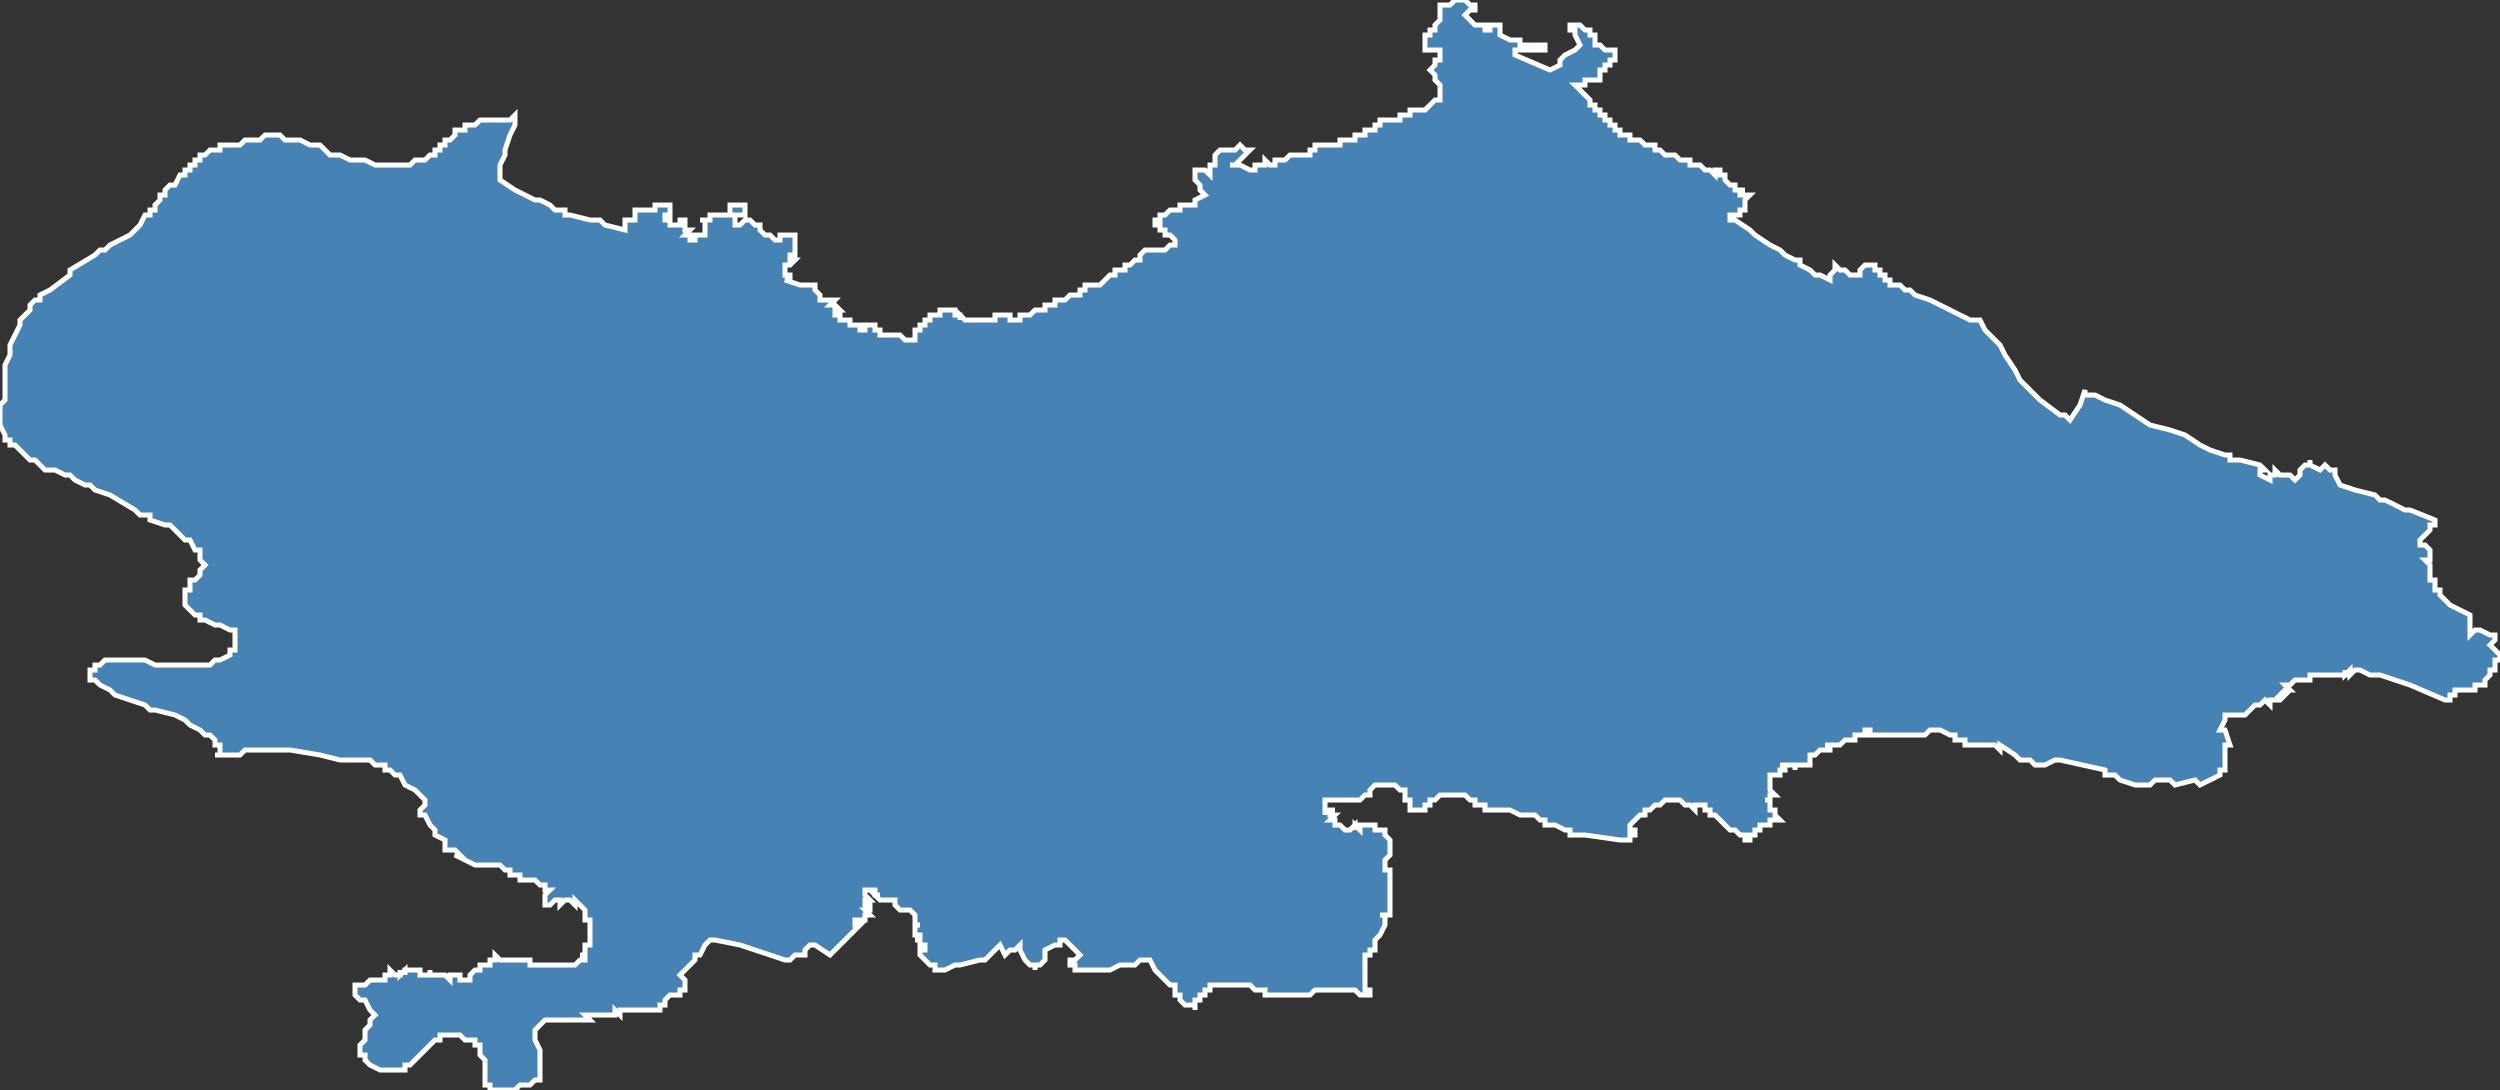 <?xml version="1.0" encoding="utf-8"?>
<svg version="1.1" id="svgmap" xmlns="http://www.w3.org/2000/svg" xmlns:xlink="http://www.w3.org/1999/xlink" x="0px" y="0px" width="100%" height="100%" viewBox="0 0 500 218">
<rect x="0" y="0" width="500" height="218" fill="#333333" stroke="none"/>
<polygon points="33,38 34,37 35,37 36,35 37,35 37,34 38,34 38,33 38,33 39,33 39,32 40,32 40,31 41,31 41,31 42,30 42,30 42,30 42,30 43,30 44,30 44,29 45,29 47,29 47,29 48,29 49,28 50,28 50,28 52,28 52,28 53,27 54,27 54,27 55,27 56,27 56,27 56,27 56,27 57,28 59,28 60,28 60,28 62,29 62,29 64,29 66,31 68,31 70,32 71,32 73,32 75,33 75,33 76,33 77,33 78,33 79,33 80,33 81,33 82,33 82,33 83,32 84,32 84,32 85,32 85,32 86,31 86,31 86,31 87,31 87,30 88,30 88,29 89,29 89,29 89,28 90,28 90,28 91,27 91,26 92,26 92,26 93,26 93,25 94,25 94,25 95,25 95,25 96,24 97,24 99,24 99,24 100,24 101,24 101,24 102,24 103,23 103,25 102,27 101,30 101,31 100,33 100,36 100,36 103,38 105,39 107,40 108,40 110,41 111,42 113,42 113,43 114,43 118,44 120,44 121,45 125,46 125,46 125,46 125,45 125,45 125,45 125,45 125,44 125,44 126,44 126,44 127,44 127,44 127,43 127,43 127,42 127,42 127,42 128,42 128,42 128,42 128,42 129,42 129,42 130,42 130,42 130,42 131,42 131,41 131,41 131,41 132,41 132,41 132,41 132,41 132,41 133,41 134,41 134,41 134,41 134,41 134,41 134,41 134,42 134,42 134,42 134,42 134,42 134,43 134,43 134,43 133,43 133,43 133,44 134,44 134,45 134,45 135,45 135,45 136,45 136,45 136,45 136,44 136,44 136,44 137,44 137,45 137,45 137,45 137,45 137,45 137,45 137,45 137,45 137,46 137,46 138,46 138,46 137,47 137,47 137,47 138,47 138,47 138,47 138,47 138,47 138,47 138,47 138,47 138,48 138,48 139,48 139,48 139,48 139,47 139,47 139,47 139,47 140,47 140,47 140,47 141,47 141,47 141,46 141,46 141,46 141,46 141,45 141,45 141,45 141,45 141,45 141,44 140,44 141,44 141,44 141,44 141,44 141,44 142,44 142,44 142,44 142,43 142,43 143,43 143,43 143,43 144,43 144,43 144,43 145,43 145,43 145,43 145,43 146,43 146,43 146,43 146,42 146,42 146,42 146,42 146,41 146,41 146,41 146,41 147,41 147,41 147,41 147,41 147,41 147,41 147,41 147,41 147,41 147,41 148,41 148,41 148,41 148,41 148,41 148,41 148,41 148,41 149,41 149,41 149,42 149,42 149,43 148,43 147,43 147,43 147,44 147,44 147,44 147,44 147,45 147,45 147,45 147,45 148,45 149,44 149,44 150,44 150,44 150,44 150,44 150,44 150,44 151,45 151,45 151,45 152,45 152,45 152,45 152,45 152,46 152,46 152,46 152,46 152,46 153,47 153,47 154,47 155,48 155,48 155,48 155,48 156,48 156,48 156,47 157,47 157,47 158,47 158,47 158,47 159,47 159,48 159,48 159,48 159,48 159,49 159,49 159,49 159,49 159,49 159,50 159,50 159,50 159,50 159,51 158,51 158,51 158,52 158,52 158,52 158,52 159,52 159,52 159,52 158,53 158,53 158,53 158,53 157,53 157,54 157,54 157,54 157,54 157,54 157,54 157,54 157,54 157,54 157,55 158,55 158,55 158,56 157,56 160,57 160,57 160,57 161,57 162,57 162,57 163,57 163,58 163,58 163,58 163,58 163,58 164,59 164,59 164,59 164,60 164,60 164,60 164,60 164,60 165,60 165,60 165,60 165,60 165,60 165,60 165,60 165,60 165,60 165,60 165,60 166,60 166,60 166,60 166,60 166,60 167,60 167,60 167,60 166,61 166,61 166,61 166,61 166,61 167,61 167,61 167,61 167,61 167,61 167,61 167,61 168,62 168,62 168,62 168,62 167,62 167,63 167,63 168,63 168,63 168,64 168,64 169,64 169,64 169,64 169,64 169,64 170,64 170,64 170,64 170,64 170,65 170,65 170,65 170,65 170,65 171,65 172,65 172,65 172,65 172,66 172,66 172,66 172,66 172,66 173,66 173,66 173,65 173,65 173,65 174,65 174,65 174,65 174,65 175,65 175,65 175,65 175,65 175,66 175,66 175,66 175,66 175,66 175,66 176,66 176,67 176,67 176,67 177,67 176,67 177,67 177,67 177,67 177,67 177,67 177,67 178,67 179,67 179,67 180,67 180,67 180,67 180,67 180,67 181,68 181,68 181,68 181,68 181,68 181,68 182,68 182,68 182,68 182,68 183,68 183,68 183,68 183,68 183,67 183,67 183,67 183,67 183,67 183,66 183,66 183,66 183,66 183,66 183,66 183,66 184,66 184,66 184,66 184,66 184,65 185,65 185,65 185,65 185,65 185,65 185,65 185,64 185,64 185,64 185,64 185,64 185,64 185,64 185,64 185,64 185,64 186,64 186,64 186,64 186,63 186,63 186,63 186,63 186,63 186,63 186,63 186,63 186,63 186,63 186,63 187,63 187,63 187,63 188,63 188,63 188,63 188,63 188,62 188,62 188,62 189,62 189,62 189,62 189,62 190,62 190,62 190,62 190,62 190,62 190,62 190,62 190,62 191,62 191,62 191,63 191,63 191,63 191,63 191,63 192,63 192,64 192,64 192,63 193,64 193,64 193,64 193,64 194,64 194,64 194,64 194,64 194,64 194,64 194,64 195,64 195,64 195,64 195,64 195,64 195,64 195,64 195,64 196,64 196,64 196,64 196,64 196,64 196,64 196,64 197,64 197,64 197,64 197,64 197,64 197,64 197,64 198,64 198,64 198,64 198,64 198,64 199,64 199,64 199,64 199,64 199,63 199,63 199,63 200,63 200,63 200,63 201,63 201,63 201,63 202,63 202,64 202,64 202,64 202,64 203,64 203,64 203,64 203,64 203,64 203,64 204,64 204,64 204,63 204,63 204,63 205,63 205,63 205,63 205,63 205,63 206,63 206,63 206,63 207,62 207,62 207,62 207,62 207,62 207,62 207,62 208,62 208,62 209,62 209,62 209,62 209,61 210,61 210,61 210,61 211,61 211,61 211,60 211,60 212,60 212,60 212,60 212,60 212,60 213,60 213,60 213,60 213,60 213,60 214,59 215,59 215,59 215,59 216,59 216,59 216,58 217,58 217,58 217,58 217,58 217,58 217,57 217,57 217,57 217,57 218,57 218,57 218,57 219,57 219,57 219,57 219,57 220,57 220,57 221,56 221,56 221,56 222,55 222,55 222,55 222,55 222,55 223,55 223,54 223,54 224,54 224,54 224,54 224,54 224,54 224,54 224,54 225,54 225,54 225,54 225,53 225,53 225,53 225,53 226,53 226,53 226,53 226,53 226,53 226,53 227,52 227,52 227,52 228,52 228,51 228,51 228,51 228,51 229,50 229,50 229,50 229,50 230,50 230,50 230,50 230,50 230,50 230,50 230,50 230,50 231,50 231,50 232,50 232,50 232,50 233,50 233,50 234,49 235,49 235,49 235,49 235,49 235,49 235,48 235,48 235,48 235,48 234,47 233,47 233,46 233,46 232,46 232,46 232,46 232,46 232,46 232,45 231,45 231,45 231,45 231,44 231,44 231,44 231,44 232,44 232,44 232,43 232,43 233,43 233,43 234,42 234,42 234,42 234,42 234,42 235,42 235,42 235,42 235,42 236,42 236,42 236,41 237,41 237,41 238,41 238,41 239,41 239,40 241,39 241,39 240,38 240,38 240,38 240,37 239,36 239,36 239,35 239,35 239,35 239,34 241,34 242,35 242,35 242,35 242,34 242,34 242,34 242,34 242,34 242,33 243,33 243,33 243,32 243,32 243,32 243,32 243,32 243,31 243,31 244,30 244,30 244,30 244,30 244,30 245,30 245,30 246,30 246,30 246,30 246,30 246,30 246,30 247,30 247,30 248,29 248,29 248,29 249,30 249,30 250,30 250,30 249,31 249,31 249,31 247,33 246,33 246,33 247,33 247,33 248,33 248,33 250,34 250,34 251,34 251,34 251,34 251,34 251,34 251,34 251,33 251,33 251,33 252,33 252,33 252,33 252,33 252,33 252,33 252,33 253,33 253,33 253,33 253,32 253,32 253,32 253,32 253,32 254,33 254,33 254,33 254,33 254,33 254,33 254,33 254,33 254,33 255,33 255,32 255,32 255,32 255,32 255,32 255,32 255,32 255,32 255,32 256,32 256,32 256,32 256,32 256,32 256,32 256,32 257,32 257,32 257,32 257,32 257,32 257,32 257,32 258,31 258,31 258,31 258,31 259,31 259,31 259,31 259,31 259,31 259,31 259,31 259,31 259,31 260,31 260,31 260,31 260,31 261,31 261,31 261,31 262,31 262,31 262,31 262,31 262,31 262,31 262,31 262,30 262,30 262,30 262,30 263,30 263,30 263,30 263,30 263,30 263,30 263,30 263,29 263,29 264,29 264,29 264,29 264,29 264,29 264,29 264,29 264,29 264,29 265,29 265,29 265,29 265,29 266,29 266,29 266,29 266,29 266,29 266,29 266,29 266,29 267,29 267,29 268,29 268,29 268,28 268,28 268,28 268,28 269,28 269,28 269,28 269,28 270,28 270,28 270,28 270,28 270,28 270,28 270,28 270,28 271,28 271,28 271,28 271,28 271,28 271,28 271,28 271,28 271,28 271,28 271,28 271,28 271,28 271,28 271,28 271,28 271,28 271,28 271,27 271,27 272,27 272,27 272,27 272,27 272,27 272,27 272,27 272,27 272,27 272,27 272,27 272,27 272,27 272,27 272,27 272,27 272,27 272,27 272,27 273,27 273,27 273,27 273,27 273,27 273,27 273,27 273,27 273,27 273,26 273,26 273,26 273,26 273,26 273,26 273,26 273,26 274,26 274,26 274,26 274,26 274,26 274,26 275,26 275,26 275,26 275,25 275,25 275,25 275,25 275,25 275,25 275,25 275,25 275,25 275,25 275,25 276,25 276,25 276,25 276,25 276,25 276,25 276,25 276,25 276,24 276,24 276,24 276,24 276,24 277,24 277,24 277,24 277,24 277,24 277,24 278,24 278,24 278,24 278,24 278,24 278,24 278,24 278,24 278,24 278,24 278,24 278,24 278,24 278,24 279,24 279,24 279,24 279,24 279,24 279,24 279,24 279,24 279,24 279,24 279,24 279,24 280,24 280,24 280,24 280,24 280,23 280,23 281,23 281,23 281,23 281,23 281,23 281,23 281,23 282,23 282,23 282,23 282,23 282,23 282,23 282,23 282,23 282,23 282,23 282,23 282,23 282,23 282,23 282,23 282,22 282,22 282,22 282,22 282,22 282,22 283,22 284,22 284,22 285,22 285,22 285,22 286,21 286,21 287,20 287,20 287,20 288,20 288,20 288,19 288,18 288,18 288,18 288,18 288,18 288,18 288,17 288,17 288,17 288,17 287,16 287,16 287,15 287,15 286,14 286,14 286,14 287,13 287,13 287,12 288,12 288,12 288,12 288,12 288,12 288,12 288,11 288,11 288,11 288,11 288,10 288,10 287,10 287,10 287,10 286,10 286,10 285,10 285,9 285,9 285,9 285,9 285,8 285,8 285,7 285,7 285,7 285,7 285,7 286,7 286,6 286,6 287,6 287,6 287,6 287,6 287,5 287,5 287,5 288,4 288,4 288,2 288,2 288,1 288,1 288,1 289,1 289,1 290,1 291,0 291,0 292,0 292,0 292,0 293,0 293,0 293,0 293,0 293,0 294,1 294,1 294,1 294,1 295,1 295,1 295,1 295,1 295,1 295,1 295,2 295,2 295,2 295,2 294,2 294,2 294,2 293,3 293,3 293,3 294,4 294,4 294,4 294,4 294,4 294,4 295,5 296,5 296,5 296,5 296,5 297,5 297,5 297,6 297,6 297,6 297,6 297,6 298,6 298,6 298,5 298,5 298,5 299,5 299,5 299,5 300,5 300,5 300,5 300,5 300,5 300,6 300,6 300,7 300,7 300,7 300,7 300,7 300,7 302,8 302,8 303,8 303,8 304,8 304,8 304,9 304,9 304,9 306,9 306,9 307,9 307,9 308,9 309,9 309,9 309,9 309,10 309,10 309,10 309,10 308,10 308,10 307,10 307,10 307,10 307,10 306,10 306,10 306,10 306,10 305,10 304,10 304,10 304,10 303,10 303,10 303,10 303,11 310,14 312,13 312,13 312,12 313,11 315,10 316,9 316,9 315,7 315,6 315,6 314,6 314,6 314,5 315,5 315,5 316,5 316,5 317,6 318,6 318,7 318,7 319,7 319,7 319,8 319,8 319,9 319,9 319,9 319,9 319,9 320,9 321,10 322,10 323,10 323,10 323,10 323,10 323,11 323,12 322,12 322,13 322,13 322,13 322,13 322,13 322,13 322,13 322,13 322,13 322,13 322,13 322,13 322,13 322,13 321,13 321,13 321,13 321,13 321,13 321,13 321,13 321,13 321,13 321,13 321,13 321,13 321,13 321,14 321,14 321,14 321,14 320,14 320,14 320,14 320,14 320,14 320,14 320,14 320,14 320,14 320,14 320,14 320,14 320,14 320,14 320,14 320,14 320,14 320,14 320,14 320,14 320,14 320,14 320,14 320,14 320,14 320,15 320,15 320,15 320,15 320,15 320,15 320,15 320,15 320,15 320,15 320,15 320,15 320,15 320,15 320,15 320,15 320,16 320,16 320,16 320,16 320,16 320,16 320,16 320,16 320,16 320,16 319,16 319,16 319,16 318,16 318,16 317,16 317,17 316,17 316,17 315,17 316,18 316,18 317,19 317,19 317,19 317,19 317,19 317,19 318,20 318,20 318,20 318,21 319,21 319,21 319,21 319,21 319,22 320,22 320,22 320,23 321,23 321,23 321,24 322,24 322,24 322,24 322,24 322,24 322,24 322,25 322,25 323,25 323,25 323,26 324,26 324,26 324,27 325,27 325,27 325,27 326,27 326,28 326,28 327,28 327,28 328,28 328,28 329,29 329,29 330,29 331,29 331,30 332,30 332,30 333,31 334,31 335,31 336,32 336,32 337,32 338,32 338,33 339,33 340,33 341,34 342,34 342,34 343,35 343,35 343,34 344,34 344,34 344,34 344,35 345,35 345,36 345,36 345,36 346,37 346,37 347,37 347,38 347,38 348,38 349,38 348,38 348,38 348,39 348,39 348,39 349,39 349,39 350,39 350,39 349,40 349,40 349,40 349,40 349,41 349,41 349,41 349,41 349,41 349,41 349,42 348,42 348,42 348,43 348,43 348,43 347,43 347,43 347,43 346,43 346,43 346,43 346,44 346,44 346,44 346,44 346,44 346,44 346,44 346,44 346,44 347,44 347,44 350,46 351,47 354,49 356,50 357,51 359,52 360,52 360,53 362,54 363,55 364,55 364,55 366,56 366,56 366,56 366,56 366,55 367,54 367,53 368,54 369,54 370,55 371,55 372,55 372,55 372,54 372,54 373,53 374,53 375,53 375,53 375,53 375,54 376,54 376,54 376,54 376,55 377,55 377,55 377,56 378,56 378,57 379,57 380,57 381,58 381,58 382,58 383,59 383,59 386,60 388,61 390,62 392,63 394,64 395,64 395,64 396,64 396,64 396,64 397,66 398,67 399,68 399,68 399,68 400,69 401,71 401,71 403,74 403,74 404,76 404,76 408,80 412,83 413,83 413,83 413,83 413,83 414,84 414,84 414,84 416,81 416,81 417,78 417,78 417,78 417,79 417,79 418,79 419,79 421,80 421,80 421,80 424,81 424,81 427,83 430,85 434,86 434,86 437,87 440,89 442,90 445,91 446,91 446,92 447,92 448,92 448,92 452,93 452,93 453,94 453,94 452,94 452,94 452,95 452,95 452,95 452,95 452,95 452,95 452,95 452,95 454,96 454,96 454,95 455,95 455,95 455,95 455,95 455,95 455,95 455,95 455,95 455,95 455,95 455,95 455,95 455,95 455,95 455,94 455,94 455,94 455,94 455,94 455,94 456,95 457,95 458,95 459,96 460,95 460,94 461,93 461,93 461,93 462,93 462,93 462,93 462,92 462,92 462,93 464,94 464,94 465,93 465,93 465,93 466,94 466,94 467,94 467,94 467,95 468,97 468,97 468,97 468,97 471,98 475,99 476,100 477,100 479,101 479,101 481,102 482,102 487,104 487,104 487,104 487,104 487,105 487,105 487,105 486,105 486,106 486,106 485,107 485,107 485,107 485,107 484,108 484,108 484,109 485,109 485,109 486,110 486,110 486,110 486,111 486,112 485,112 486,113 486,113 486,113 486,114 486,115 486,115 486,116 487,116 487,117 487,117 487,117 487,117 487,118 487,118 488,118 488,119 488,119 489,120 490,121 492,122 492,122 492,122 492,122 494,123 494,126 494,126 494,127 495,126 496,126 496,126 498,127 499,127 499,128 498,129 498,129 498,129 498,129 499,130 500,131 500,131 500,131 500,132 500,132 500,132 500,132 500,132 499,132 499,133 499,133 499,133 499,133 499,133 499,133 499,133 499,133 499,133 499,133 499,133 499,134 498,134 498,134 498,134 498,134 498,134 498,135 498,135 498,135 498,135 498,135 498,135 498,135 497,136 497,136 497,136 497,136 497,136 497,136 497,136 497,136 497,136 497,136 497,137 497,137 497,137 496,137 496,137 496,137 496,137 496,137 496,137 496,137 496,137 495,137 495,137 495,137 495,137 495,137 495,138 494,138 494,138 494,138 494,138 494,138 493,138 493,138 493,138 493,138 493,138 493,138 492,138 492,138 492,138 492,138 492,138 491,138 491,138 491,139 490,139 490,139 490,140 490,140 490,140 489,140 489,140 482,137 476,135 474,135 472,134 471,134 471,134 470,135 470,134 469,135 469,134 469,135 469,135 468,135 468,135 468,135 466,135 466,135 466,135 465,135 463,135 462,135 462,136 461,136 460,136 459,136 459,136 459,136 458,137 458,137 457,137 458,138 457,138 457,138 456,139 456,139 456,139 457,139 457,139 457,139 456,140 456,140 455,140 455,140 454,140 454,141 454,141 454,141 453,140 453,140 452,141 452,141 451,141 451,141 450,142 450,142 450,142 450,142 450,142 450,142 450,142 450,142 449,143 449,143 449,143 448,143 447,143 447,143 446,143 446,143 445,143 445,143 445,143 445,143 445,144 445,144 445,144 444,146 445,146 446,149 445,149 445,150 445,151 445,151 445,151 445,153 445,153 445,154 444,154 444,154 444,155 440,157 439,156 435,157 434,156 433,156 432,156 431,156 430,157 427,157 424,156 423,155 421,155 421,154 421,154 412,152 411,152 409,153 407,153 406,152 404,152 403,151 400,149 400,150 399,149 397,149 396,149 393,149 393,148 393,148 393,148 392,148 392,148 391,148 391,147 390,147 388,146 387,146 387,146 386,146 385,147 385,147 384,147 383,147 383,147 383,147 381,147 381,147 381,147 381,147 380,147 379,147 379,147 379,147 378,147 377,147 377,147 377,147 376,147 376,147 376,147 376,147 376,147 375,147 374,147 374,147 374,147 374,146 373,146 373,147 373,147 373,147 372,147 372,147 372,147 372,147 371,147 371,148 371,148 369,148 368,149 368,149 368,149 367,149 367,149 366,149 365,149 365,149 365,149 365,149 366,149 366,149 366,150 366,150 365,150 365,150 365,150 365,150 365,150 364,150 364,150 364,150 363,151 363,151 363,151 363,151 363,151 362,151 362,151 362,151 362,152 362,152 362,152 362,152 362,152 362,152 362,153 361,153 361,153 361,153 360,153 360,153 360,153 360,153 359,153 359,153 359,153 359,154 359,154 359,153 358,153 358,153 357,153 357,153 357,153 357,153 357,153 356,153 356,153 357,153 357,154 357,154 357,154 357,154 356,154 356,154 356,154 356,154 356,154 356,154 356,154 356,154 356,155 355,155 355,155 355,155 354,155 354,155 354,155 354,155 354,155 354,155 354,156 354,156 354,156 354,156 354,156 354,156 354,157 354,157 354,157 354,157 354,157 354,157 354,158 354,158 354,158 354,158 354,158 354,158 354,158 354,158 354,158 355,159 355,159 354,159 354,159 354,160 354,160 353,160 354,160 354,161 354,161 354,162 355,162 355,162 355,162 355,163 355,163 355,163 355,164 355,163 356,164 355,164 355,164 355,164 355,164 354,164 354,164 354,164 354,165 353,165 353,165 352,165 352,165 352,166 352,166 352,166 352,166 351,166 351,167 351,167 351,167 351,167 350,167 350,167 350,168 349,168 349,167 349,167 349,167 349,167 348,167 347,166 347,166 346,166 345,165 345,165 345,165 344,164 344,164 344,164 343,163 343,163 343,163 343,163 343,163 343,163 342,163 342,163 342,162 341,162 341,162 341,162 341,162 341,161 341,161 341,161 340,161 340,161 339,161 339,161 339,161 339,162 338,161 337,161 336,160 336,160 335,160 334,160 334,160 334,160 333,160 333,160 332,161 331,161 331,161 331,161 330,162 329,162 329,163 328,163 328,163 327,164 327,164 326,165 326,166 327,166 327,167 327,167 326,167 326,168 326,168 325,168 325,168 324,168 324,168 324,168 317,167 316,167 316,167 316,167 315,167 315,167 314,167 314,167 314,166 313,166 311,165 310,165 310,165 310,165 309,165 309,164 309,164 309,164 308,164 307,163 306,163 305,163 304,163 302,162 297,162 297,162 297,161 296,161 295,161 295,160 294,160 293,159 292,159 292,159 291,159 290,159 290,159 289,159 288,159 287,160 287,160 286,160 286,160 286,161 285,161 285,162 284,162 284,162 284,162 283,162 283,162 282,162 282,162 282,161 282,161 282,161 282,160 281,160 281,159 281,159 281,158 280,158 280,158 279,157 278,157 278,157 278,157 275,157 275,157 274,158 274,158 274,159 273,159 273,159 272,160 271,160 270,160 269,160 268,160 268,160 267,160 267,160 266,160 266,160 265,160 265,160 265,160 265,161 265,162 265,163 265,162 266,162 266,162 267,162 267,162 266,162 266,163 266,163 267,163 267,163 266,164 266,164 266,164 267,164 267,165 267,165 267,165 267,165 268,165 268,165 269,166 270,166 271,165 271,166 271,165 272,166 272,165 272,165 273,165 273,165 273,165 273,165 273,165 274,165 274,165 274,165 275,165 275,165 275,165 275,166 275,166 275,166 275,166 276,166 276,166 276,166 277,166 277,166 277,166 277,167 278,168 278,168 278,169 278,169 278,171 277,172 277,172 277,172 277,172 277,173 277,174 278,174 278,176 278,176 278,179 278,180 278,181 278,181 278,181 278,182 278,182 278,183 278,183 278,183 277,183 276,183 277,183 277,184 277,184 277,185 277,185 276,187 275,188 275,189 275,189 275,190 274,190 274,190 274,191 273,191 273,192 273,192 273,192 273,193 273,194 273,194 273,194 273,194 273,194 273,195 273,196 273,197 273,197 273,198 274,198 274,199 274,199 274,199 274,199 273,199 272,199 271,198 269,198 267,198 265,198 264,198 263,198 262,199 261,199 260,199 258,199 257,199 257,199 257,199 256,199 256,199 256,199 255,199 255,199 255,199 255,199 255,199 254,199 254,199 254,199 254,199 254,199 254,199 253,199 253,198 253,198 253,198 253,198 253,198 252,198 252,198 252,198 251,198 251,198 250,197 249,197 248,197 248,197 248,197 247,197 247,197 247,197 246,197 246,197 246,197 245,197 245,197 245,197 245,197 244,197 244,197 244,197 243,197 243,197 243,197 243,197 243,197 242,197 242,197 242,198 242,198 241,198 241,198 241,198 241,198 241,199 241,199 241,199 241,199 240,199 240,199 240,199 240,199 240,200 240,200 240,200 240,200 239,200 239,201 239,201 239,201 239,201 239,202 239,201 239,201 238,201 237,201 237,201 236,200 236,199 236,199 235,199 235,198 235,198 235,197 235,197 234,197 233,196 232,195 231,194 230,192 230,192 229,192 229,192 228,192 228,192 227,193 227,193 226,193 224,193 224,193 222,194 221,194 220,194 219,194 219,194 218,194 217,194 216,194 216,194 215,194 215,193 214,193 214,192 214,192 215,192 216,191 216,191 216,191 216,191 214,189 213,188 213,188 212,188 212,189 211,189 211,189 209,190 209,190 209,191 209,192 209,192 208,193 207,193 207,194 207,193 206,193 206,193 206,193 205,192 204,190 204,190 204,189 203,190 202,190 201,191 200,189 199,190 198,191 198,191 197,192 196,192 192,193 191,193 189,194 188,194 188,194 187,194 187,194 187,193 186,193 186,193 185,192 185,192 185,192 184,191 184,191 184,191 184,191 184,191 184,190 184,190 185,190 185,190 185,190 185,190 185,190 185,190 185,190 185,189 185,189 185,189 185,189 185,189 185,189 185,189 184,189 184,189 184,188 184,188 183,188 183,188 184,188 184,188 184,188 184,188 184,188 184,188 184,187 184,187 184,187 183,187 183,187 183,187 183,187 183,187 183,186 183,186 183,186 183,186 183,185 184,185 184,185 184,185 184,185 183,185 183,185 183,184 183,184 183,184 183,184 183,184 183,184 183,183 183,183 183,183 183,183 183,183 183,183 183,183 183,183 182,182 182,182 182,182 180,182 180,182 179,181 179,181 179,181 179,181 179,180 179,180 178,180 178,180 178,180 177,180 177,180 176,180 175,179 175,179 176,179 175,179 175,178 174,178 174,178 174,178 174,178 173,178 173,178 173,178 173,179 173,179 173,179 174,180 174,180 173,180 173,180 173,180 173,180 173,180 173,181 173,181 173,181 173,181 173,181 173,181 174,181 174,182 174,182 174,182 174,182 174,182 174,182 173,182 174,182 173,182 173,182 174,183 174,183 174,183 174,183 174,183 174,183 174,183 174,183 174,183 174,183 174,183 174,183 174,183 173,183 173,183 173,183 173,184 173,184 173,184 173,184 173,184 172,184 172,184 172,184 172,184 172,184 172,184 171,184 171,185 172,185 171,186 170,187 169,188 166,191 163,189 163,189 163,189 162,189 162,189 162,189 161,190 161,190 161,190 161,190 161,190 161,191 161,191 160,191 159,191 158,192 157,192 157,192 151,190 148,189 143,188 142,188 141,189 140,191 139,191 139,192 138,193 138,193 136,195 137,196 137,196 137,197 137,197 137,197 137,197 137,198 137,198 136,198 136,199 135,199 135,199 135,199 134,199 134,199 134,199 134,199 133,200 133,200 133,200 133,200 133,200 133,200 133,200 133,201 133,201 133,201 133,201 132,201 132,201 132,201 132,201 132,201 132,202 132,202 132,202 132,202 132,202 132,202 132,202 132,202 131,202 131,202 131,202 131,202 131,202 131,202 131,202 130,202 130,202 130,202 130,202 130,202 130,202 130,202 129,202 129,202 129,202 128,202 128,202 128,202 128,202 128,202 127,202 127,202 127,202 127,202 126,202 126,202 126,202 126,202 126,202 126,202 125,202 125,202 125,202 125,202 125,202 125,202 125,202 124,202 124,202 124,202 124,202 124,202 124,202 124,203 124,203 123,202 123,203 123,203 122,203 122,203 122,203 122,203 122,203 122,203 122,203 122,203 122,203 122,203 122,203 121,203 121,203 121,203 121,203 121,203 121,203 121,203 120,203 120,203 120,203 119,203 119,203 119,203 119,203 119,203 118,203 118,203 118,203 117,203 118,204 118,204 118,204 116,204 116,204 116,204 115,204 115,204 115,204 114,204 114,204 113,204 112,204 111,204 110,204 109,204 109,204 109,204 108,205 108,205 107,206 107,207 107,208 108,210 108,211 108,212 108,213 108,213 108,214 108,215 108,215 108,215 108,216 108,216 107,216 106,217 105,217 104,217 103,218 101,218 101,218 100,218 100,218 99,218 99,218 98,218 98,217 97,217 97,216 97,215 97,214 97,213 97,212 96,211 96,210 96,209 96,209 95,209 95,208 94,208 93,208 93,208 92,207 91,207 90,207 89,207 88,207 88,208 87,208 86,209 85,210 83,212 82,213 81,213 81,214 80,214 80,214 79,214 78,214 78,214 78,214 77,214 76,214 76,214 74,213 73,212 73,212 73,211 72,211 72,210 72,210 72,210 72,209 73,208 73,207 73,207 73,206 74,205 74,204 75,203 75,203 75,203 75,203 74,202 74,202 74,202 73,200 72,200 71,199 71,199 71,198 71,198 71,198 71,198 71,197 71,197 72,197 73,197 74,196 75,196 76,196 77,196 77,195 78,195 78,195 78,194 79,195 79,195 79,195 79,195 79,195 79,195 79,195 80,195 80,195 80,195 80,194 80,194 80,194 80,194 80,195 80,195 80,195 81,194 81,195 81,194 81,194 82,194 83,194 83,194 83,194 84,194 84,194 84,194 84,194 84,194 84,194 84,194 84,195 84,195 85,195 85,195 85,195 85,195 85,195 86,195 86,194 86,194 86,194 86,195 86,195 86,195 86,195 86,195 87,195 87,195 87,195 87,195 87,195 87,195 87,195 87,195 88,195 88,195 88,195 88,195 88,195 88,195 88,195 88,195 88,195 89,195 89,195 89,195 89,195 90,196 90,196 90,195 90,195 90,195 90,195 90,195 91,195 91,195 91,195 92,195 92,196 92,196 93,196 93,196 93,196 93,196 94,196 94,195 94,195 94,195 94,195 94,195 94,195 95,194 95,194 95,194 95,194 96,194 96,193 96,193 97,193 97,193 97,193 97,193 97,193 97,193 98,193 98,193 98,193 98,193 98,193 98,192 98,192 98,192 98,192 98,192 99,192 99,191 100,192 100,192 100,192 101,192 101,192 101,192 102,192 102,192 102,192 103,192 104,192 104,192 104,192 104,192 104,192 105,192 105,192 105,192 105,192 105,192 106,192 106,192 106,193 107,193 107,193 108,193 108,193 108,193 108,193 108,193 108,193 108,193 108,193 108,193 108,193 108,193 108,193 108,193 108,193 108,193 108,193 109,193 109,193 109,193 109,193 109,193 110,193 110,193 110,193 110,193 110,193 110,193 110,193 110,193 111,193 111,193 111,193 111,193 111,193 111,193 111,193 111,193 112,193 112,193 112,193 112,193 112,193 112,193 112,193 112,193 112,193 112,193 112,193 113,193 113,193 113,193 113,193 113,193 114,193 114,193 114,193 114,193 115,193 115,193 115,193 115,193 115,193 115,193 116,192 116,192 116,192 116,192 117,192 117,192 117,192 117,191 117,191 117,191 116,191 116,191 117,191 117,191 117,190 117,190 117,190 117,190 117,190 117,189 117,189 118,189 118,189 118,189 118,188 118,188 118,188 118,187 118,187 118,187 118,187 118,187 118,186 118,186 118,185 118,185 118,185 118,185 118,185 118,184 118,184 118,184 117,184 117,184 117,183 117,183 117,182 117,182 116,181 116,181 116,181 115,180 115,181 114,180 114,180 113,180 113,180 112,181 112,180 112,180 111,180 111,180 111,180 111,180 110,181 109,181 109,180 109,180 109,180 109,179 110,178 110,178 109,178 109,178 109,177 109,177 108,177 107,176 107,176 107,176 107,176 107,176 106,176 106,176 106,176 105,176 105,176 104,176 104,176 104,175 104,175 104,175 103,175 103,175 103,175 102,175 102,175 102,175 102,175 102,174 101,174 101,174 101,174 100,173 98,173 97,173 97,173 97,173 97,173 96,173 95,173 91,171 91,171 92,171 91,170 90,170 90,170 89,170 89,170 89,170 89,169 89,169 89,169 89,168 89,168 87,167 87,167 87,166 87,166 86,165 86,165 85,163 84,163 84,162 84,162 84,162 84,162 85,161 85,161 85,160 84,159 83,158 81,157 81,157 80,155 80,155 79,155 79,155 78,154 77,154 77,153 76,153 75,153 75,153 75,153 75,153 74,152 74,152 73,152 72,152 71,152 71,152 69,152 68,152 64,151 58,150 53,150 53,150 52,150 49,150 48,151 46,151 43,151 44,151 44,150 44,150 44,149 43,149 43,148 43,148 42,147 42,147 41,147 40,146 38,145 37,144 35,143 31,142 30,142 29,141 26,140 23,139 23,139 22,138 22,138 20,137 19,136 18,136 18,136 18,136 18,135 18,135 18,134 18,134 19,134 19,133 20,133 20,133 21,132 21,132 22,132 25,132 26,132 26,132 27,132 28,132 29,132 31,133 32,133 32,133 34,133 40,133 41,133 41,133 42,133 43,132 44,132 44,132 46,131 46,131 46,130 47,130 47,129 47,128 47,127 47,127 47,126 47,126 46,126 44,125 43,125 41,124 41,124 40,124 40,123 39,123 39,123 38,122 37,121 37,120 37,120 37,119 37,119 37,118 38,118 38,117 38,117 38,116 39,116 39,116 40,115 40,114 40,114 40,114 41,113 41,113 41,113 40,112 40,112 40,110 39,110 39,110 38,108 37,108 36,107 35,106 34,105 33,105 30,104 30,103 29,103 28,103 27,102 27,102 22,99 19,98 18,97 17,97 15,96 15,96 14,95 14,95 13,95 11,94 10,94 10,94 9,94 9,94 8,93 7,92 6,92 6,92 5,91 5,91 4,90 4,90 3,89 3,89 2,89 2,89 2,89 2,88 1,88 1,87 1,87 0,85 0,84 0,84 0,84 0,83 0,82 0,81 0,81 1,80 1,80 1,80 1,79 1,79 1,78 1,77 1,76 1,73 1,73 2,71 2,70 2,69 2,69 3,67 4,65 4,64 4,64 5,63 6,62 6,61 7,60 7,60 8,60 8,59 10,58 14,55 14,54 19,51 19,51 20,50 21,50 21,50 22,49 22,49 24,48 26,47 26,47 28,45 29,43 30,43 30,42 31,42 31,41 32,40 32,40 32,39 33,39 33,39 33,39 33,38" id="4012" class="canton" fill="steelblue" stroke-width="1" stroke="white" geotype="canton" geoname="Orthe et Arrigans" code_insee="4012" code_departement="40" nom_departement="Landes" code_region="75" nom_region="Nouvelle-Aquitaine"/></svg>
